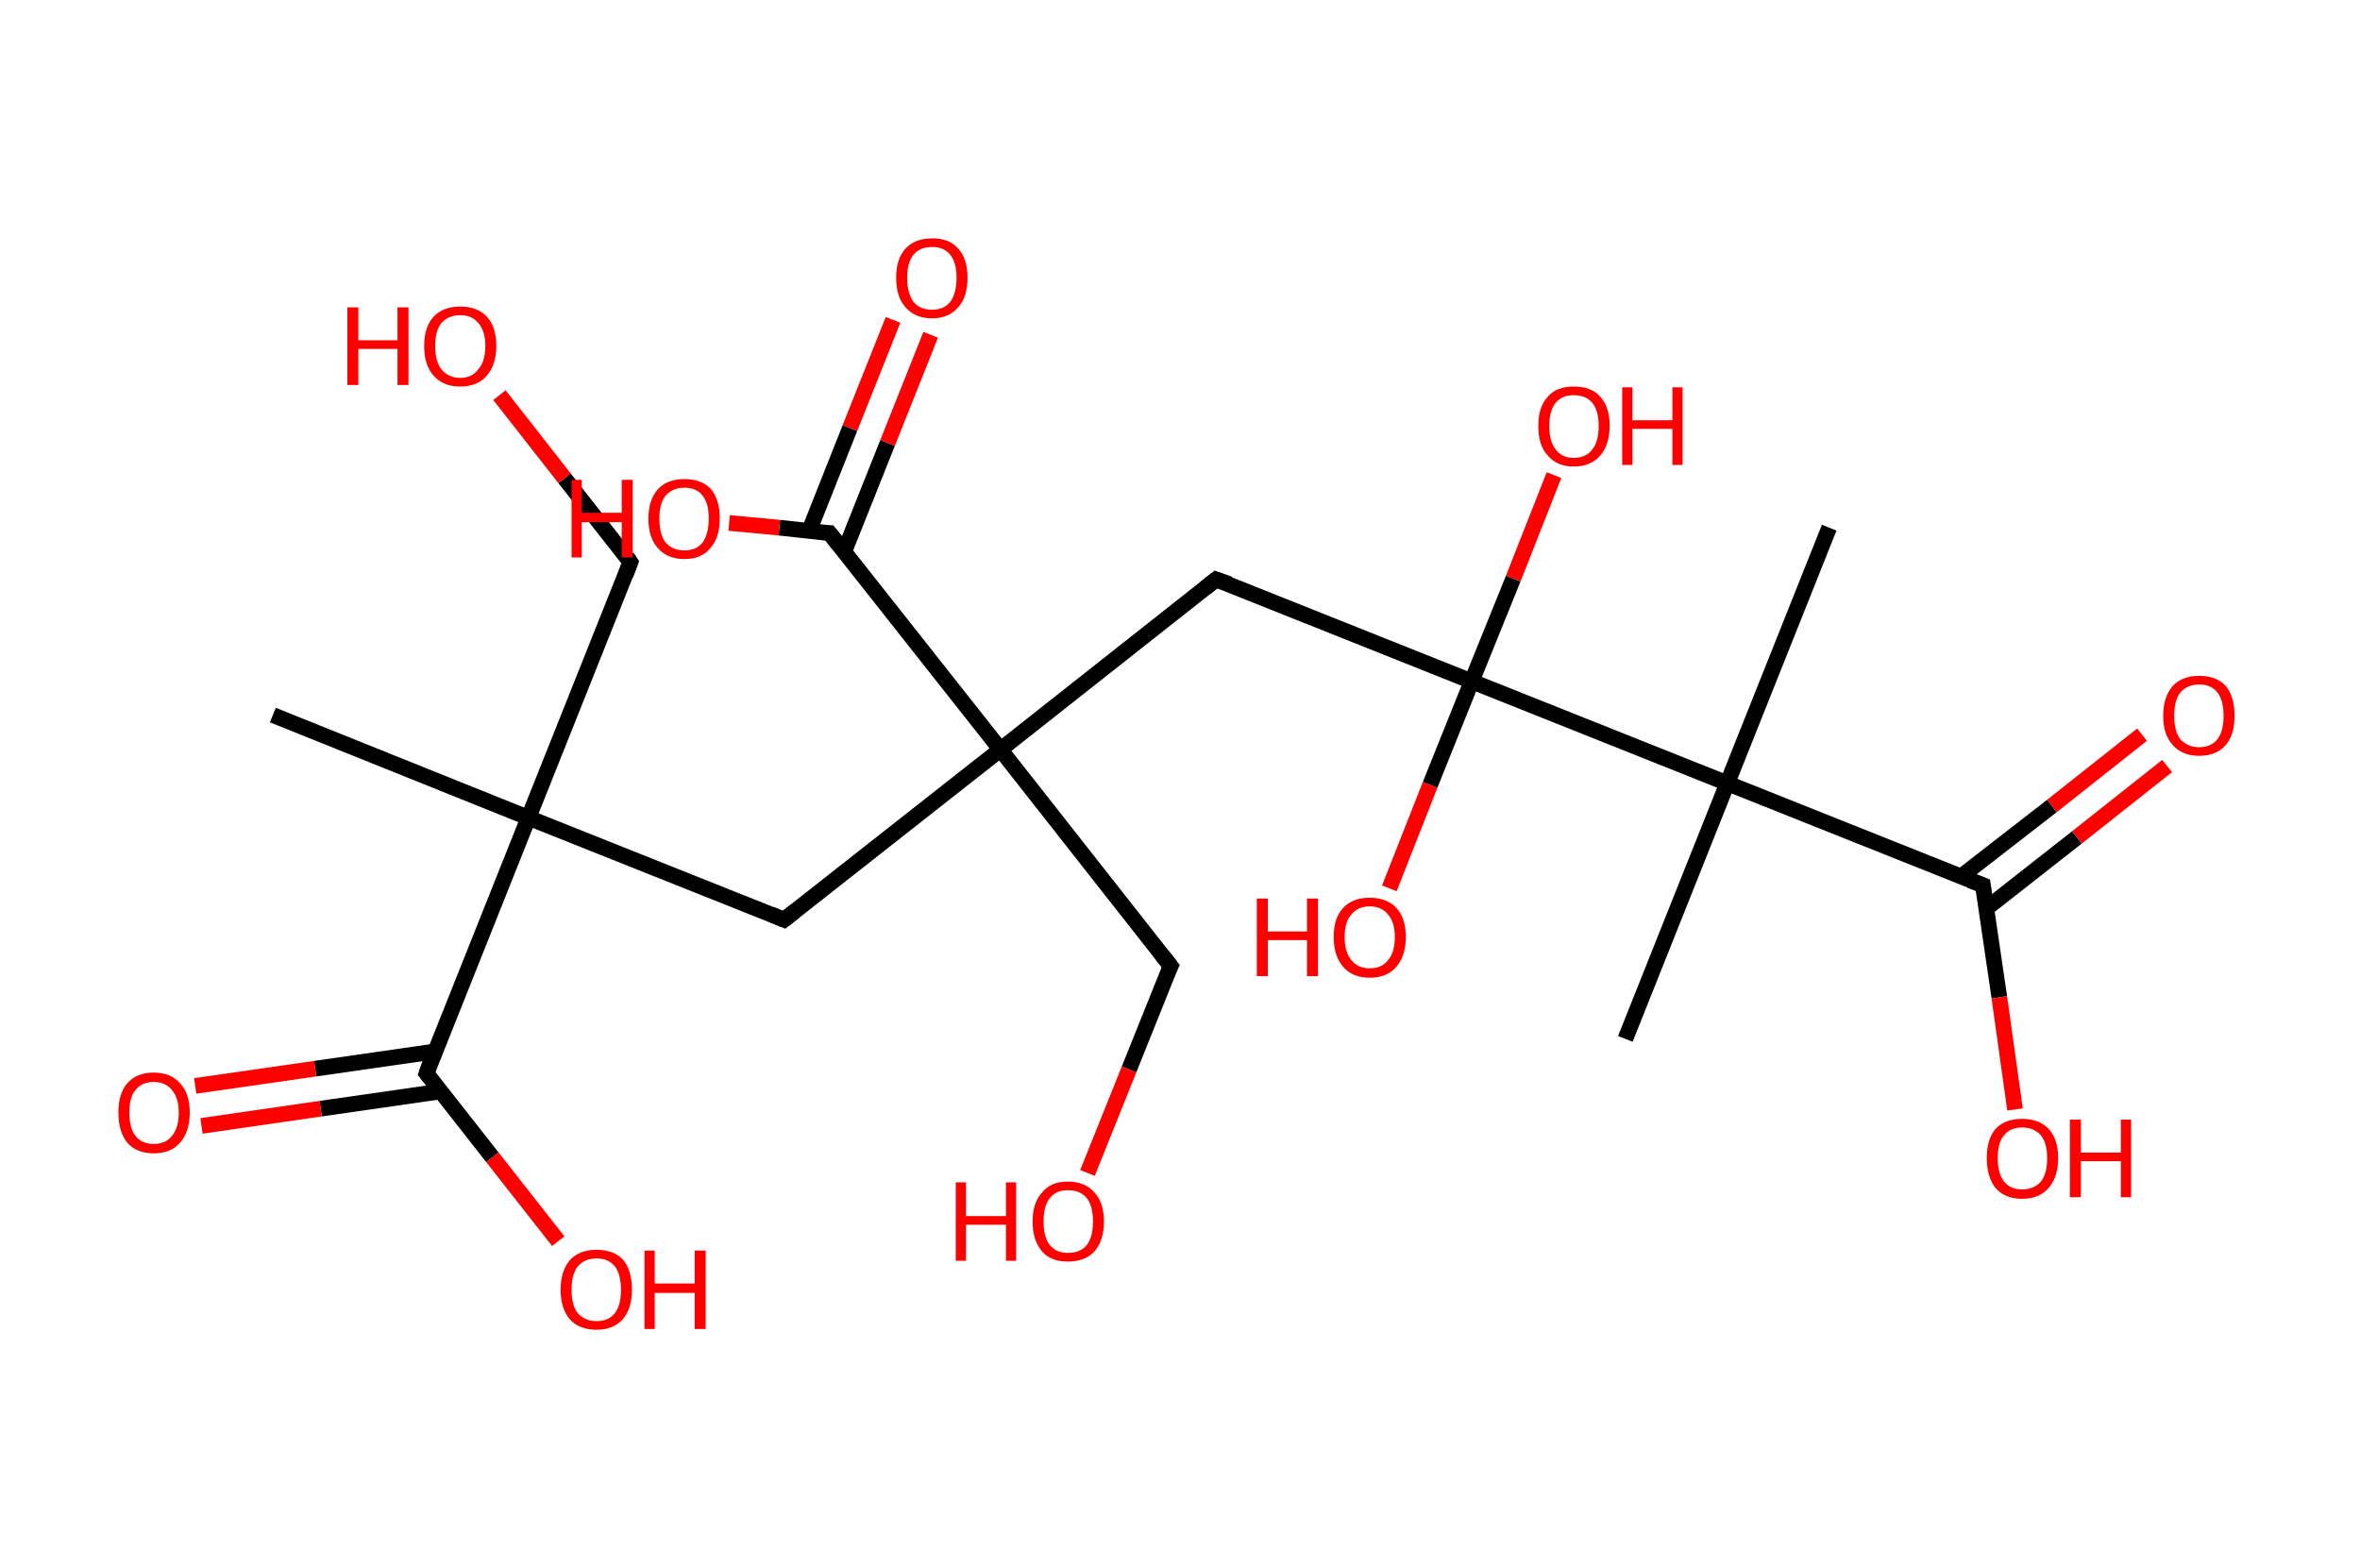 <?xml version='1.0' encoding='ASCII' standalone='yes'?>
<svg xmlns="http://www.w3.org/2000/svg" xmlns:rdkit="http://www.rdkit.org/xml" xmlns:xlink="http://www.w3.org/1999/xlink" version="1.1" baseProfile="full" xml:space="preserve" width="301px" height="200px" viewBox="0 0 301 200">
<!-- END OF HEADER -->
<rect style="opacity:1.0;fill:#FFFFFF;stroke:none" width="301.0" height="200.0" x="0.0" y="0.0"> </rect>
<path class="bond-0 atom-0 atom-1" d="M 34.8,91.2 L 67.4,104.3" style="fill:none;fill-rule:evenodd;stroke:#000000;stroke-width:2.0px;stroke-linecap:butt;stroke-linejoin:miter;stroke-opacity:1"/>
<path class="bond-1 atom-1 atom-2" d="M 67.4,104.3 L 80.4,71.7" style="fill:none;fill-rule:evenodd;stroke:#000000;stroke-width:2.0px;stroke-linecap:butt;stroke-linejoin:miter;stroke-opacity:1"/>
<path class="bond-2 atom-2 atom-3" d="M 80.4,71.7 L 72.0,61.0" style="fill:none;fill-rule:evenodd;stroke:#000000;stroke-width:2.0px;stroke-linecap:butt;stroke-linejoin:miter;stroke-opacity:1"/>
<path class="bond-2 atom-2 atom-3" d="M 72.0,61.0 L 63.7,50.4" style="fill:none;fill-rule:evenodd;stroke:#FF0000;stroke-width:2.0px;stroke-linecap:butt;stroke-linejoin:miter;stroke-opacity:1"/>
<path class="bond-3 atom-1 atom-4" d="M 67.4,104.3 L 100.0,117.3" style="fill:none;fill-rule:evenodd;stroke:#000000;stroke-width:2.0px;stroke-linecap:butt;stroke-linejoin:miter;stroke-opacity:1"/>
<path class="bond-4 atom-4 atom-5" d="M 100.0,117.3 L 127.6,95.6" style="fill:none;fill-rule:evenodd;stroke:#000000;stroke-width:2.0px;stroke-linecap:butt;stroke-linejoin:miter;stroke-opacity:1"/>
<path class="bond-5 atom-5 atom-6" d="M 127.6,95.6 L 149.3,123.2" style="fill:none;fill-rule:evenodd;stroke:#000000;stroke-width:2.0px;stroke-linecap:butt;stroke-linejoin:miter;stroke-opacity:1"/>
<path class="bond-6 atom-6 atom-7" d="M 149.3,123.2 L 144.0,136.4" style="fill:none;fill-rule:evenodd;stroke:#000000;stroke-width:2.0px;stroke-linecap:butt;stroke-linejoin:miter;stroke-opacity:1"/>
<path class="bond-6 atom-6 atom-7" d="M 144.0,136.4 L 138.7,149.6" style="fill:none;fill-rule:evenodd;stroke:#FF0000;stroke-width:2.0px;stroke-linecap:butt;stroke-linejoin:miter;stroke-opacity:1"/>
<path class="bond-7 atom-5 atom-8" d="M 127.6,95.6 L 155.1,73.9" style="fill:none;fill-rule:evenodd;stroke:#000000;stroke-width:2.0px;stroke-linecap:butt;stroke-linejoin:miter;stroke-opacity:1"/>
<path class="bond-8 atom-8 atom-9" d="M 155.1,73.9 L 187.7,86.9" style="fill:none;fill-rule:evenodd;stroke:#000000;stroke-width:2.0px;stroke-linecap:butt;stroke-linejoin:miter;stroke-opacity:1"/>
<path class="bond-9 atom-9 atom-10" d="M 187.7,86.9 L 182.4,100.1" style="fill:none;fill-rule:evenodd;stroke:#000000;stroke-width:2.0px;stroke-linecap:butt;stroke-linejoin:miter;stroke-opacity:1"/>
<path class="bond-9 atom-9 atom-10" d="M 182.4,100.1 L 177.2,113.3" style="fill:none;fill-rule:evenodd;stroke:#FF0000;stroke-width:2.0px;stroke-linecap:butt;stroke-linejoin:miter;stroke-opacity:1"/>
<path class="bond-10 atom-9 atom-11" d="M 187.7,86.9 L 193.0,73.8" style="fill:none;fill-rule:evenodd;stroke:#000000;stroke-width:2.0px;stroke-linecap:butt;stroke-linejoin:miter;stroke-opacity:1"/>
<path class="bond-10 atom-9 atom-11" d="M 193.0,73.8 L 198.2,60.6" style="fill:none;fill-rule:evenodd;stroke:#FF0000;stroke-width:2.0px;stroke-linecap:butt;stroke-linejoin:miter;stroke-opacity:1"/>
<path class="bond-11 atom-9 atom-12" d="M 187.7,86.9 L 220.3,99.9" style="fill:none;fill-rule:evenodd;stroke:#000000;stroke-width:2.0px;stroke-linecap:butt;stroke-linejoin:miter;stroke-opacity:1"/>
<path class="bond-12 atom-12 atom-13" d="M 220.3,99.9 L 207.3,132.5" style="fill:none;fill-rule:evenodd;stroke:#000000;stroke-width:2.0px;stroke-linecap:butt;stroke-linejoin:miter;stroke-opacity:1"/>
<path class="bond-13 atom-12 atom-14" d="M 220.3,99.9 L 233.3,67.3" style="fill:none;fill-rule:evenodd;stroke:#000000;stroke-width:2.0px;stroke-linecap:butt;stroke-linejoin:miter;stroke-opacity:1"/>
<path class="bond-14 atom-12 atom-15" d="M 220.3,99.9 L 252.9,112.9" style="fill:none;fill-rule:evenodd;stroke:#000000;stroke-width:2.0px;stroke-linecap:butt;stroke-linejoin:miter;stroke-opacity:1"/>
<path class="bond-15 atom-15 atom-16" d="M 253.3,115.9 L 264.9,106.8" style="fill:none;fill-rule:evenodd;stroke:#000000;stroke-width:2.0px;stroke-linecap:butt;stroke-linejoin:miter;stroke-opacity:1"/>
<path class="bond-15 atom-15 atom-16" d="M 264.9,106.8 L 276.4,97.7" style="fill:none;fill-rule:evenodd;stroke:#FF0000;stroke-width:2.0px;stroke-linecap:butt;stroke-linejoin:miter;stroke-opacity:1"/>
<path class="bond-15 atom-15 atom-16" d="M 250.1,111.8 L 261.7,102.8" style="fill:none;fill-rule:evenodd;stroke:#000000;stroke-width:2.0px;stroke-linecap:butt;stroke-linejoin:miter;stroke-opacity:1"/>
<path class="bond-15 atom-15 atom-16" d="M 261.7,102.8 L 273.2,93.7" style="fill:none;fill-rule:evenodd;stroke:#FF0000;stroke-width:2.0px;stroke-linecap:butt;stroke-linejoin:miter;stroke-opacity:1"/>
<path class="bond-16 atom-15 atom-17" d="M 252.9,112.9 L 255.0,127.2" style="fill:none;fill-rule:evenodd;stroke:#000000;stroke-width:2.0px;stroke-linecap:butt;stroke-linejoin:miter;stroke-opacity:1"/>
<path class="bond-16 atom-15 atom-17" d="M 255.0,127.2 L 257.0,141.5" style="fill:none;fill-rule:evenodd;stroke:#FF0000;stroke-width:2.0px;stroke-linecap:butt;stroke-linejoin:miter;stroke-opacity:1"/>
<path class="bond-17 atom-5 atom-18" d="M 127.6,95.6 L 105.8,68.0" style="fill:none;fill-rule:evenodd;stroke:#000000;stroke-width:2.0px;stroke-linecap:butt;stroke-linejoin:miter;stroke-opacity:1"/>
<path class="bond-18 atom-18 atom-19" d="M 107.7,70.3 L 113.2,56.5" style="fill:none;fill-rule:evenodd;stroke:#000000;stroke-width:2.0px;stroke-linecap:butt;stroke-linejoin:miter;stroke-opacity:1"/>
<path class="bond-18 atom-18 atom-19" d="M 113.2,56.5 L 118.7,42.7" style="fill:none;fill-rule:evenodd;stroke:#FF0000;stroke-width:2.0px;stroke-linecap:butt;stroke-linejoin:miter;stroke-opacity:1"/>
<path class="bond-18 atom-18 atom-19" d="M 103.2,67.7 L 108.4,54.6" style="fill:none;fill-rule:evenodd;stroke:#000000;stroke-width:2.0px;stroke-linecap:butt;stroke-linejoin:miter;stroke-opacity:1"/>
<path class="bond-18 atom-18 atom-19" d="M 108.4,54.6 L 113.9,40.8" style="fill:none;fill-rule:evenodd;stroke:#FF0000;stroke-width:2.0px;stroke-linecap:butt;stroke-linejoin:miter;stroke-opacity:1"/>
<path class="bond-19 atom-18 atom-20" d="M 105.8,68.0 L 99.4,67.3" style="fill:none;fill-rule:evenodd;stroke:#000000;stroke-width:2.0px;stroke-linecap:butt;stroke-linejoin:miter;stroke-opacity:1"/>
<path class="bond-19 atom-18 atom-20" d="M 99.4,67.3 L 93.0,66.7" style="fill:none;fill-rule:evenodd;stroke:#FF0000;stroke-width:2.0px;stroke-linecap:butt;stroke-linejoin:miter;stroke-opacity:1"/>
<path class="bond-20 atom-1 atom-21" d="M 67.4,104.3 L 54.4,136.9" style="fill:none;fill-rule:evenodd;stroke:#000000;stroke-width:2.0px;stroke-linecap:butt;stroke-linejoin:miter;stroke-opacity:1"/>
<path class="bond-21 atom-21 atom-22" d="M 55.5,134.1 L 40.2,136.3" style="fill:none;fill-rule:evenodd;stroke:#000000;stroke-width:2.0px;stroke-linecap:butt;stroke-linejoin:miter;stroke-opacity:1"/>
<path class="bond-21 atom-21 atom-22" d="M 40.2,136.3 L 24.9,138.5" style="fill:none;fill-rule:evenodd;stroke:#FF0000;stroke-width:2.0px;stroke-linecap:butt;stroke-linejoin:miter;stroke-opacity:1"/>
<path class="bond-21 atom-21 atom-22" d="M 56.2,139.2 L 40.9,141.4" style="fill:none;fill-rule:evenodd;stroke:#000000;stroke-width:2.0px;stroke-linecap:butt;stroke-linejoin:miter;stroke-opacity:1"/>
<path class="bond-21 atom-21 atom-22" d="M 40.9,141.4 L 25.7,143.6" style="fill:none;fill-rule:evenodd;stroke:#FF0000;stroke-width:2.0px;stroke-linecap:butt;stroke-linejoin:miter;stroke-opacity:1"/>
<path class="bond-22 atom-21 atom-23" d="M 54.4,136.9 L 62.8,147.6" style="fill:none;fill-rule:evenodd;stroke:#000000;stroke-width:2.0px;stroke-linecap:butt;stroke-linejoin:miter;stroke-opacity:1"/>
<path class="bond-22 atom-21 atom-23" d="M 62.8,147.6 L 71.2,158.3" style="fill:none;fill-rule:evenodd;stroke:#FF0000;stroke-width:2.0px;stroke-linecap:butt;stroke-linejoin:miter;stroke-opacity:1"/>
<path d="M 79.8,73.3 L 80.4,71.7 L 80.0,71.1" style="fill:none;stroke:#000000;stroke-width:2.0px;stroke-linecap:butt;stroke-linejoin:miter;stroke-opacity:1;"/>
<path d="M 98.3,116.6 L 100.0,117.3 L 101.4,116.2" style="fill:none;stroke:#000000;stroke-width:2.0px;stroke-linecap:butt;stroke-linejoin:miter;stroke-opacity:1;"/>
<path d="M 148.2,121.8 L 149.3,123.2 L 149.0,123.8" style="fill:none;stroke:#000000;stroke-width:2.0px;stroke-linecap:butt;stroke-linejoin:miter;stroke-opacity:1;"/>
<path d="M 153.7,75.0 L 155.1,73.9 L 156.8,74.5" style="fill:none;stroke:#000000;stroke-width:2.0px;stroke-linecap:butt;stroke-linejoin:miter;stroke-opacity:1;"/>
<path d="M 251.3,112.3 L 252.9,112.9 L 253.0,113.7" style="fill:none;stroke:#000000;stroke-width:2.0px;stroke-linecap:butt;stroke-linejoin:miter;stroke-opacity:1;"/>
<path d="M 106.9,69.4 L 105.8,68.0 L 105.5,68.0" style="fill:none;stroke:#000000;stroke-width:2.0px;stroke-linecap:butt;stroke-linejoin:miter;stroke-opacity:1;"/>
<path d="M 55.0,135.2 L 54.4,136.9 L 54.8,137.4" style="fill:none;stroke:#000000;stroke-width:2.0px;stroke-linecap:butt;stroke-linejoin:miter;stroke-opacity:1;"/>
<path class="atom-3" d="M 44.3 39.2 L 45.7 39.2 L 45.7 43.4 L 50.7 43.4 L 50.7 39.2 L 52.1 39.2 L 52.1 49.1 L 50.7 49.1 L 50.7 44.5 L 45.7 44.5 L 45.7 49.1 L 44.3 49.1 L 44.3 39.2 " fill="#FF0000"/>
<path class="atom-3" d="M 54.1 44.1 Q 54.1 41.7, 55.3 40.4 Q 56.5 39.1, 58.7 39.1 Q 60.9 39.1, 62.1 40.4 Q 63.3 41.7, 63.3 44.1 Q 63.3 46.5, 62.1 47.9 Q 60.9 49.3, 58.7 49.3 Q 56.5 49.3, 55.3 47.9 Q 54.1 46.6, 54.1 44.1 M 58.7 48.2 Q 60.2 48.2, 61.0 47.1 Q 61.9 46.1, 61.9 44.1 Q 61.9 42.2, 61.0 41.2 Q 60.2 40.2, 58.7 40.2 Q 57.2 40.2, 56.3 41.2 Q 55.5 42.2, 55.5 44.1 Q 55.5 46.1, 56.3 47.1 Q 57.2 48.2, 58.7 48.2 " fill="#FF0000"/>
<path class="atom-7" d="M 121.9 150.8 L 123.2 150.8 L 123.2 155.1 L 128.3 155.1 L 128.3 150.8 L 129.6 150.8 L 129.6 160.8 L 128.3 160.8 L 128.3 156.2 L 123.2 156.2 L 123.2 160.8 L 121.9 160.8 L 121.9 150.8 " fill="#FF0000"/>
<path class="atom-7" d="M 131.7 155.8 Q 131.7 153.4, 132.9 152.1 Q 134.0 150.7, 136.2 150.7 Q 138.4 150.7, 139.6 152.1 Q 140.8 153.4, 140.8 155.8 Q 140.8 158.2, 139.6 159.6 Q 138.4 160.9, 136.2 160.9 Q 134.0 160.9, 132.9 159.6 Q 131.7 158.2, 131.7 155.8 M 136.2 159.8 Q 137.8 159.8, 138.6 158.8 Q 139.4 157.8, 139.4 155.8 Q 139.4 153.8, 138.6 152.8 Q 137.8 151.8, 136.2 151.8 Q 134.7 151.8, 133.9 152.8 Q 133.1 153.8, 133.1 155.8 Q 133.1 157.8, 133.9 158.8 Q 134.7 159.8, 136.2 159.8 " fill="#FF0000"/>
<path class="atom-10" d="M 160.3 114.6 L 161.7 114.6 L 161.7 118.8 L 166.7 118.8 L 166.7 114.6 L 168.1 114.6 L 168.1 124.5 L 166.7 124.5 L 166.7 119.9 L 161.7 119.9 L 161.7 124.5 L 160.3 124.5 L 160.3 114.6 " fill="#FF0000"/>
<path class="atom-10" d="M 170.1 119.5 Q 170.1 117.1, 171.3 115.8 Q 172.5 114.5, 174.7 114.5 Q 176.9 114.5, 178.1 115.8 Q 179.3 117.1, 179.3 119.5 Q 179.3 121.9, 178.1 123.3 Q 176.9 124.7, 174.7 124.7 Q 172.5 124.7, 171.3 123.3 Q 170.1 121.9, 170.1 119.5 M 174.7 123.5 Q 176.2 123.5, 177.0 122.5 Q 177.9 121.5, 177.9 119.5 Q 177.9 117.6, 177.0 116.6 Q 176.2 115.6, 174.7 115.6 Q 173.2 115.6, 172.4 116.6 Q 171.5 117.5, 171.5 119.5 Q 171.5 121.5, 172.4 122.5 Q 173.2 123.5, 174.7 123.5 " fill="#FF0000"/>
<path class="atom-11" d="M 196.2 54.3 Q 196.2 51.9, 197.4 50.6 Q 198.5 49.3, 200.7 49.3 Q 203.0 49.3, 204.1 50.6 Q 205.3 51.9, 205.3 54.3 Q 205.3 56.7, 204.1 58.1 Q 202.9 59.5, 200.7 59.5 Q 198.6 59.5, 197.4 58.1 Q 196.2 56.8, 196.2 54.3 M 200.7 58.4 Q 202.3 58.4, 203.1 57.3 Q 203.9 56.3, 203.9 54.3 Q 203.9 52.4, 203.1 51.4 Q 202.3 50.4, 200.7 50.4 Q 199.2 50.4, 198.4 51.4 Q 197.6 52.4, 197.6 54.3 Q 197.6 56.3, 198.4 57.3 Q 199.2 58.4, 200.7 58.4 " fill="#FF0000"/>
<path class="atom-11" d="M 206.9 49.4 L 208.2 49.4 L 208.2 53.6 L 213.3 53.6 L 213.3 49.4 L 214.6 49.4 L 214.6 59.3 L 213.3 59.3 L 213.3 54.7 L 208.2 54.7 L 208.2 59.3 L 206.9 59.3 L 206.9 49.4 " fill="#FF0000"/>
<path class="atom-16" d="M 275.9 91.3 Q 275.9 88.9, 277.1 87.5 Q 278.3 86.2, 280.5 86.2 Q 282.7 86.2, 283.9 87.5 Q 285.0 88.9, 285.0 91.3 Q 285.0 93.7, 283.9 95.0 Q 282.7 96.4, 280.5 96.4 Q 278.3 96.4, 277.1 95.0 Q 275.9 93.7, 275.9 91.3 M 280.5 95.3 Q 282.0 95.3, 282.8 94.3 Q 283.6 93.3, 283.6 91.3 Q 283.6 89.3, 282.8 88.3 Q 282.0 87.3, 280.5 87.3 Q 279.0 87.3, 278.1 88.3 Q 277.3 89.3, 277.3 91.3 Q 277.3 93.3, 278.1 94.3 Q 279.0 95.3, 280.5 95.3 " fill="#FF0000"/>
<path class="atom-17" d="M 253.4 147.7 Q 253.4 145.3, 254.5 144.0 Q 255.7 142.7, 257.9 142.7 Q 260.1 142.7, 261.3 144.0 Q 262.5 145.3, 262.5 147.7 Q 262.5 150.1, 261.3 151.5 Q 260.1 152.9, 257.9 152.9 Q 255.7 152.9, 254.5 151.5 Q 253.4 150.1, 253.4 147.7 M 257.9 151.7 Q 259.4 151.7, 260.3 150.7 Q 261.1 149.7, 261.1 147.7 Q 261.1 145.8, 260.3 144.8 Q 259.4 143.8, 257.9 143.8 Q 256.4 143.8, 255.6 144.8 Q 254.8 145.7, 254.8 147.7 Q 254.8 149.7, 255.6 150.7 Q 256.4 151.7, 257.9 151.7 " fill="#FF0000"/>
<path class="atom-17" d="M 264.0 142.8 L 265.4 142.8 L 265.4 147.0 L 270.5 147.0 L 270.5 142.8 L 271.8 142.8 L 271.8 152.7 L 270.5 152.7 L 270.5 148.1 L 265.4 148.1 L 265.4 152.7 L 264.0 152.7 L 264.0 142.8 " fill="#FF0000"/>
<path class="atom-19" d="M 114.3 35.4 Q 114.3 33.0, 115.5 31.7 Q 116.7 30.4, 118.9 30.4 Q 121.1 30.4, 122.2 31.7 Q 123.4 33.0, 123.4 35.4 Q 123.4 37.9, 122.2 39.2 Q 121.0 40.6, 118.9 40.6 Q 116.7 40.6, 115.5 39.2 Q 114.3 37.9, 114.3 35.4 M 118.9 39.5 Q 120.4 39.5, 121.2 38.5 Q 122.0 37.4, 122.0 35.4 Q 122.0 33.5, 121.2 32.5 Q 120.4 31.5, 118.9 31.5 Q 117.3 31.5, 116.5 32.5 Q 115.7 33.5, 115.7 35.4 Q 115.7 37.4, 116.5 38.5 Q 117.3 39.5, 118.9 39.5 " fill="#FF0000"/>
<path class="atom-20" d="M 72.9 61.2 L 74.2 61.2 L 74.2 65.4 L 79.3 65.4 L 79.3 61.2 L 80.7 61.2 L 80.7 71.1 L 79.3 71.1 L 79.3 66.6 L 74.2 66.6 L 74.2 71.1 L 72.9 71.1 L 72.9 61.2 " fill="#FF0000"/>
<path class="atom-20" d="M 82.7 66.1 Q 82.7 63.8, 83.9 62.4 Q 85.1 61.1, 87.3 61.1 Q 89.5 61.1, 90.7 62.4 Q 91.8 63.8, 91.8 66.1 Q 91.8 68.6, 90.6 69.9 Q 89.5 71.3, 87.3 71.3 Q 85.1 71.3, 83.9 69.9 Q 82.7 68.6, 82.7 66.1 M 87.3 70.2 Q 88.8 70.2, 89.6 69.2 Q 90.4 68.1, 90.4 66.1 Q 90.4 64.2, 89.6 63.2 Q 88.8 62.2, 87.3 62.2 Q 85.8 62.2, 84.9 63.2 Q 84.1 64.2, 84.1 66.1 Q 84.1 68.2, 84.9 69.2 Q 85.8 70.2, 87.3 70.2 " fill="#FF0000"/>
<path class="atom-22" d="M 15.1 141.9 Q 15.1 139.5, 16.2 138.2 Q 17.4 136.8, 19.6 136.8 Q 21.8 136.8, 23.0 138.2 Q 24.2 139.5, 24.2 141.9 Q 24.2 144.3, 23.0 145.7 Q 21.8 147.1, 19.6 147.1 Q 17.4 147.1, 16.2 145.7 Q 15.1 144.3, 15.1 141.9 M 19.6 145.9 Q 21.1 145.9, 21.9 144.9 Q 22.8 143.9, 22.8 141.9 Q 22.8 140.0, 21.9 139.0 Q 21.1 138.0, 19.6 138.0 Q 18.1 138.0, 17.3 139.0 Q 16.5 139.9, 16.5 141.9 Q 16.5 143.9, 17.3 144.9 Q 18.1 145.9, 19.6 145.9 " fill="#FF0000"/>
<path class="atom-23" d="M 71.5 164.5 Q 71.5 162.1, 72.7 160.7 Q 73.9 159.4, 76.1 159.4 Q 78.3 159.4, 79.5 160.7 Q 80.6 162.1, 80.6 164.5 Q 80.6 166.9, 79.4 168.3 Q 78.2 169.6, 76.1 169.6 Q 73.9 169.6, 72.7 168.3 Q 71.5 166.9, 71.5 164.5 M 76.1 168.5 Q 77.6 168.5, 78.4 167.5 Q 79.2 166.5, 79.2 164.5 Q 79.2 162.5, 78.4 161.5 Q 77.6 160.5, 76.1 160.5 Q 74.6 160.5, 73.7 161.5 Q 72.9 162.5, 72.9 164.5 Q 72.9 166.5, 73.7 167.5 Q 74.6 168.5, 76.1 168.5 " fill="#FF0000"/>
<path class="atom-23" d="M 82.2 159.5 L 83.5 159.5 L 83.5 163.7 L 88.6 163.7 L 88.6 159.5 L 90.0 159.5 L 90.0 169.5 L 88.6 169.5 L 88.6 164.9 L 83.5 164.9 L 83.5 169.5 L 82.2 169.5 L 82.2 159.5 " fill="#FF0000"/>
</svg>
